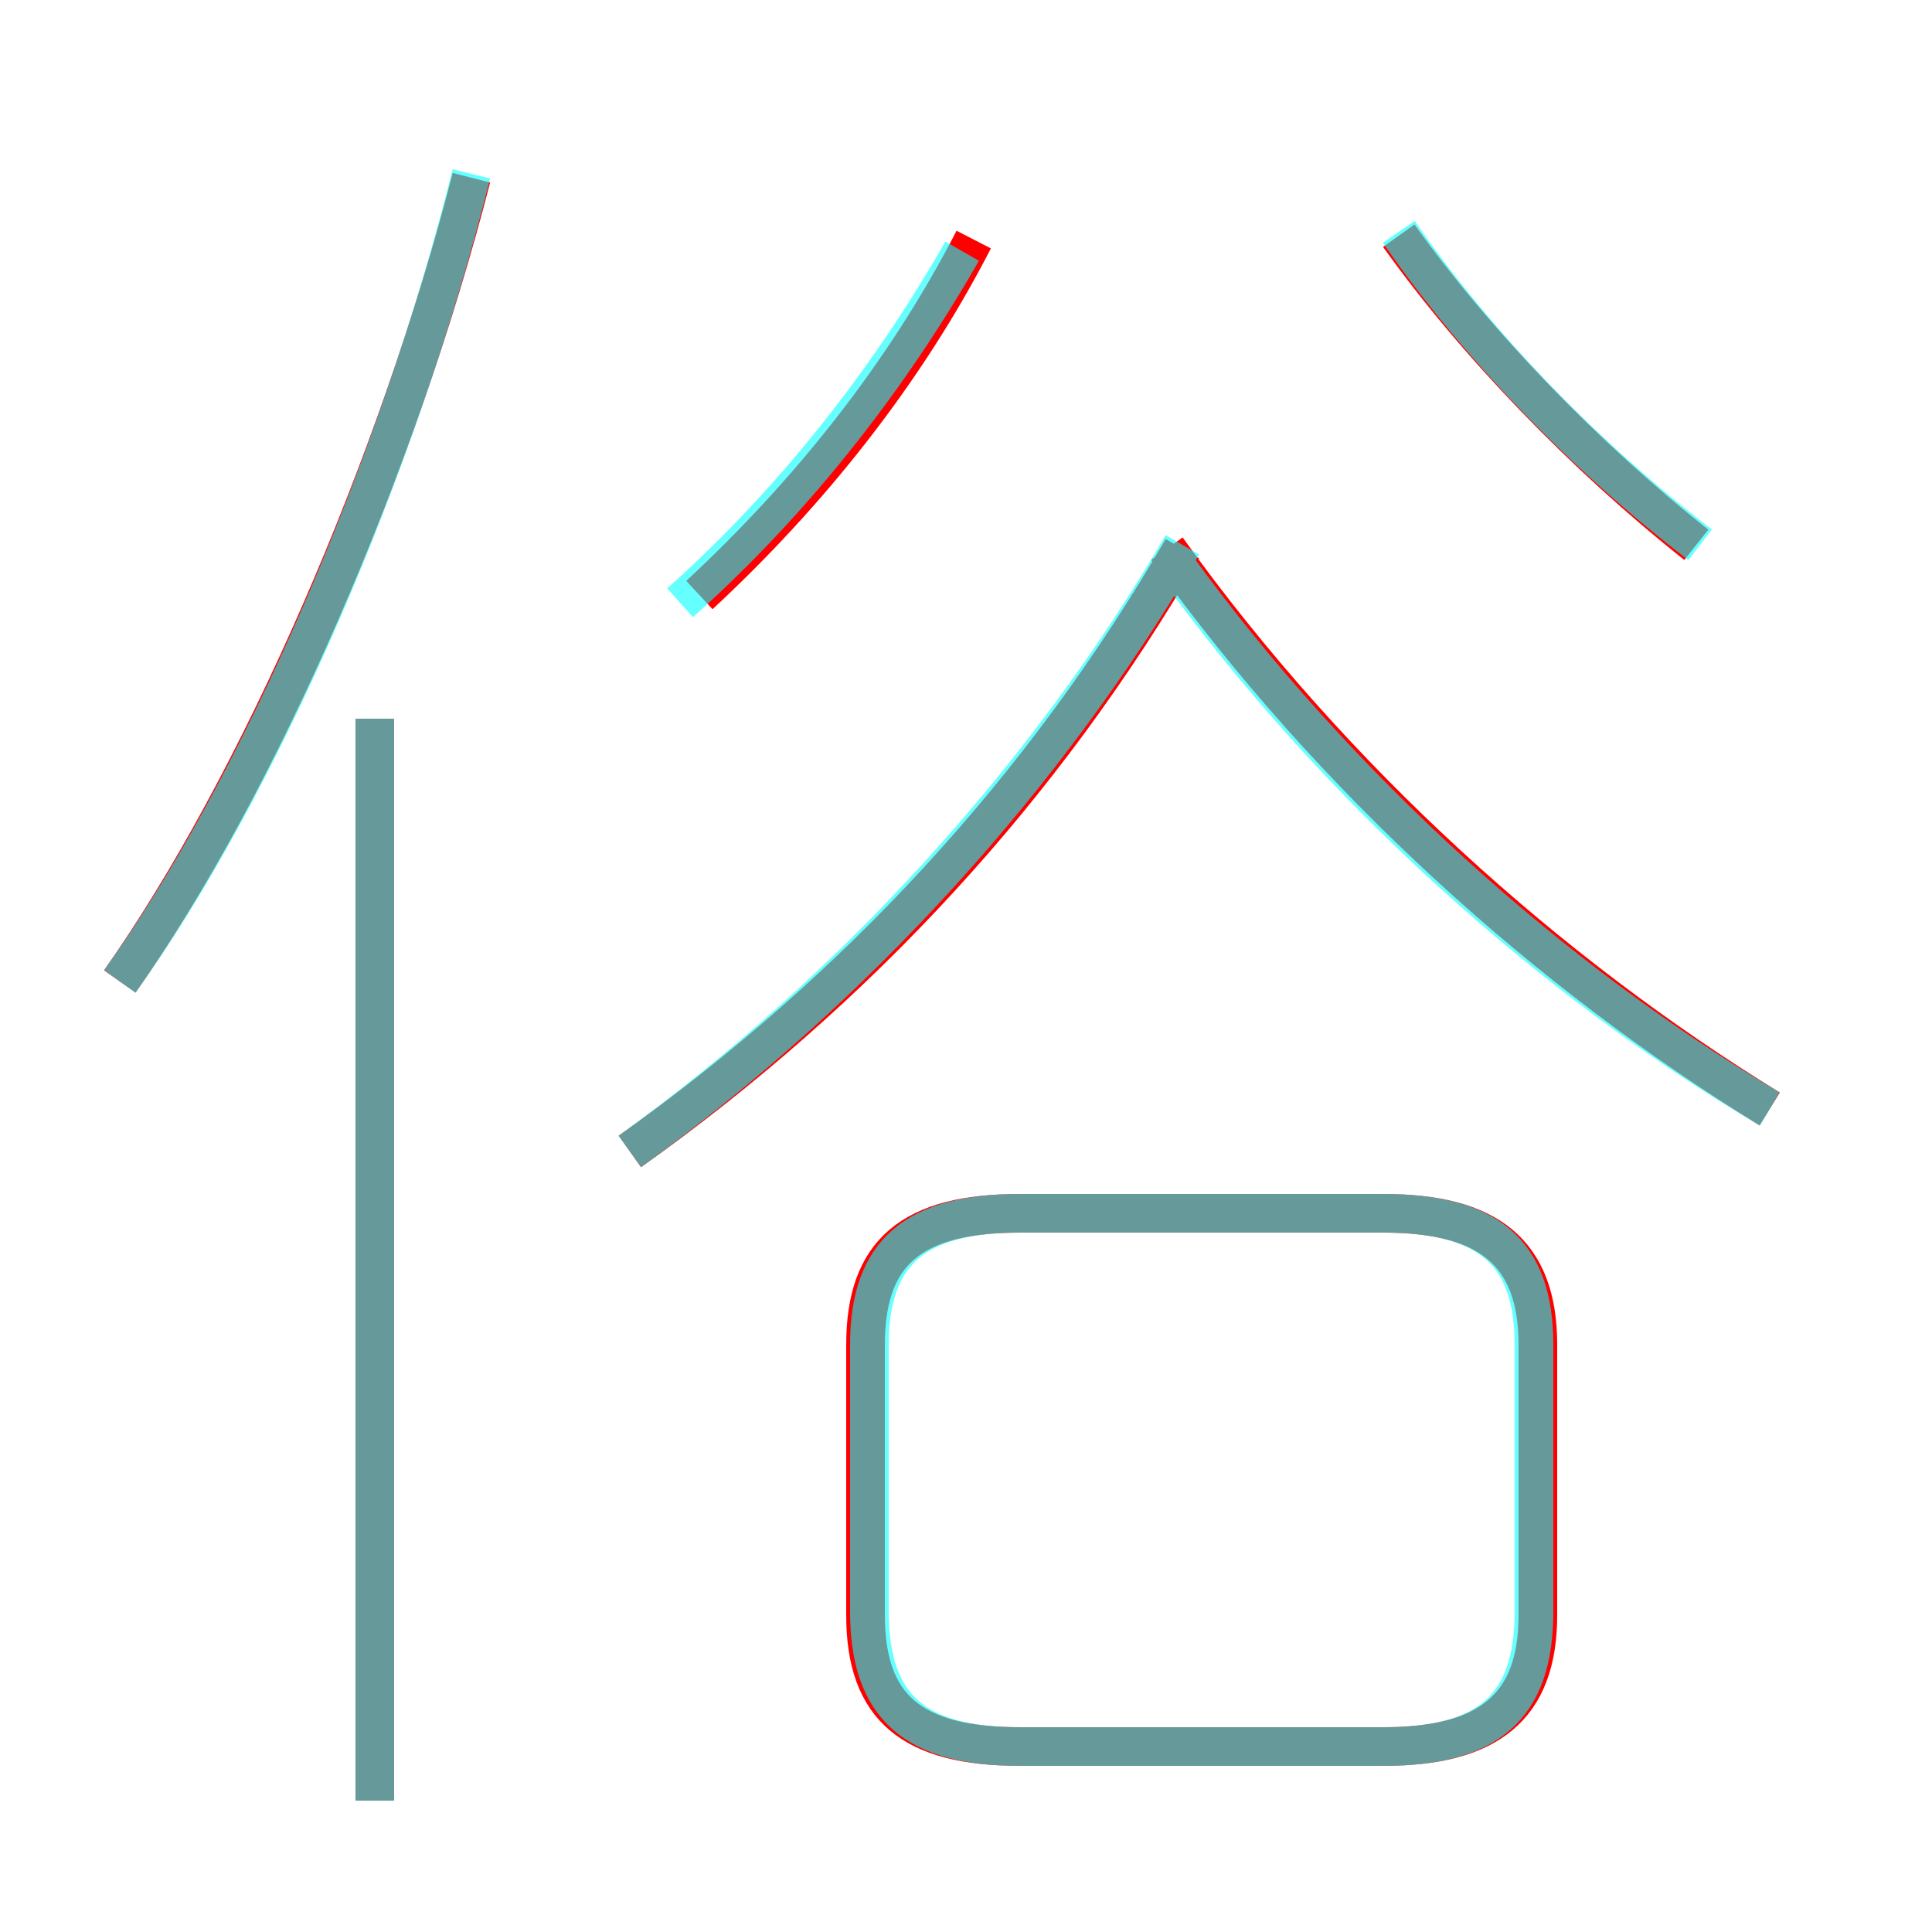 <?xml version='1.0' encoding='utf8'?>
<svg viewBox="0.0 -6.0 50.0 50.0" version="1.1" xmlns="http://www.w3.org/2000/svg">
<rect x="0.0" y="-6.0" width="50.0" height="50.0" fill="#333333" stroke="none"/>
<rect x="-1000" y="-1000" width="2000" height="2000" stroke="white" fill="white"/>
<g style="fill:none;stroke:rgba(255, 0, 0, 1);  stroke-width:1"><path d="M 16.3 -14.2 C 22.2 -18.4 27.0 -23.6 30.6 -29.8 M 9.7 2.6 L 9.7 -25.4 M 3.1 -18.6 C 6.7 -23.7 10.3 -32.0 12.2 -39.4 M 26.4 1.2 L 35.8 1.2 C 38.5 1.2 39.8 0.2 39.8 -2.2 L 39.8 -9.2 C 39.8 -11.6 38.5 -12.6 35.8 -12.6 L 26.4 -12.6 C 23.6 -12.6 22.4 -11.6 22.4 -9.2 L 22.4 -2.2 C 22.4 0.2 23.6 1.2 26.4 1.2 Z M 18.1 -28.6 C 20.9 -31.2 23.4 -34.3 25.2 -37.8 M 45.8 -15.3 C 40.1 -18.8 34.5 -23.8 30.2 -29.8 M 43.9 -29.9 C 41.0 -32.2 38.2 -35.1 36.2 -37.9" transform="translate(0.0 38.0)" />
</g>
<g style="fill:none;stroke:rgba(0, 255, 255, 0.6);  stroke-width:1">
<path d="M 3.1 -18.6 C 6.7 -23.6 10.3 -31.9 12.2 -39.5 M 9.7 2.6 L 9.7 -25.4 M 26.4 1.2 L 35.8 1.2 C 38.5 1.2 39.7 0.2 39.7 -2.3 L 39.7 -9.2 C 39.7 -11.6 38.5 -12.6 35.8 -12.6 L 26.4 -12.6 C 23.7 -12.6 22.5 -11.6 22.5 -9.2 L 22.5 -2.3 C 22.5 0.2 23.7 1.2 26.4 1.2 Z M 17.6 -28.4 C 20.4 -30.9 22.9 -34.0 24.9 -37.5 M 16.3 -14.2 C 22.1 -18.4 27.1 -23.9 30.6 -29.9 M 45.8 -15.3 C 40.2 -18.6 34.6 -23.6 30.4 -29.4 M 44.0 -29.9 C 41.0 -32.2 38.2 -35.1 36.2 -38.0" transform="translate(0.0 38.0)" />
</g>
</svg>